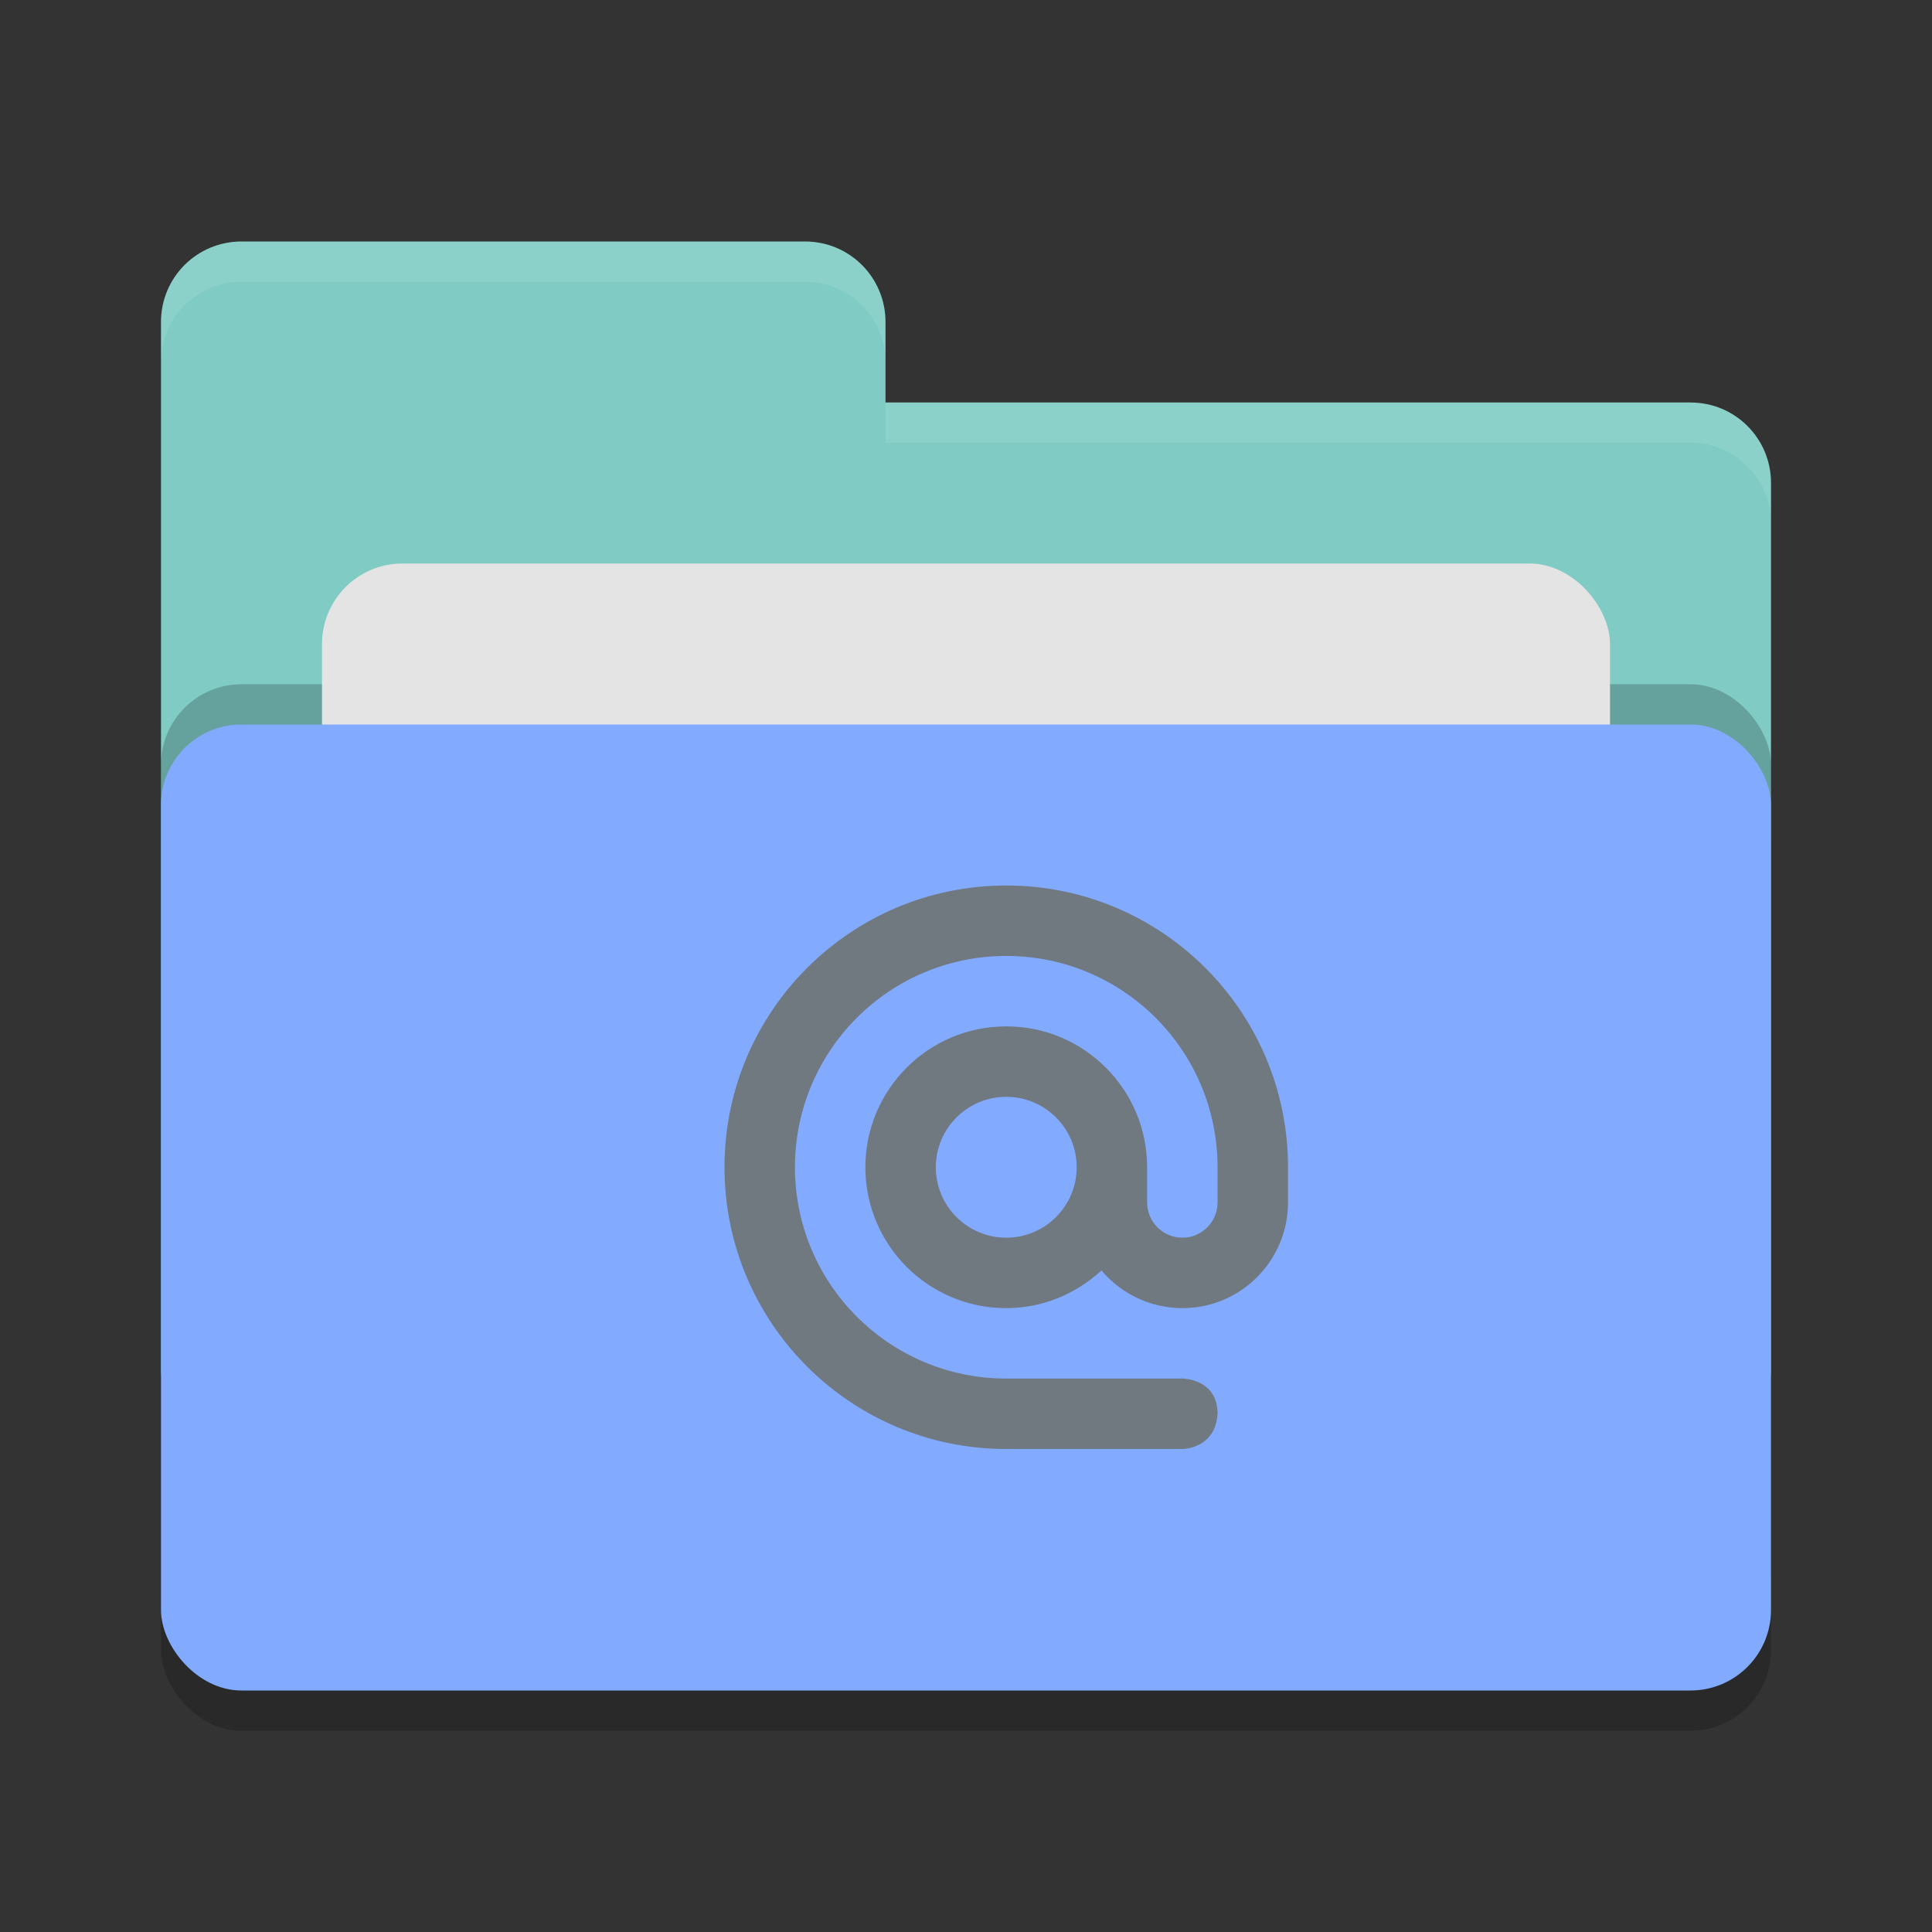 <svg xmlns="http://www.w3.org/2000/svg" width="24" height="24" version="1">
 <rect width="100%" height="100%" fill="#333333" stroke="none"/>
 <rect style="opacity:0.2" width="20" height="12" x="2" y="9.5" rx="1" ry="1"/>
 <path style="fill:#80cbc4" d="M 2,17 C 2,17.554 2.446,18 3,18 H 21 C 21.554,18 22,17.554 22,17 V 6 C 22,5.446 21.554,5 21,5 H 11 V 4 C 11,3.446 10.554,3 10,3 H 3 C 2.446,3 2,3.446 2,4"/>
 <rect style="opacity:0.2" width="20" height="12" x="2" y="8.5" rx="1" ry="1"/>
 <rect style="fill:#e4e4e4" width="16" height="8" x="4" y="7" rx="1" ry="1"/>
 <rect style="fill:#82aaff" width="20" height="12" x="2" y="9" rx="1" ry="1"/>
 <path style="opacity:0.1;fill:#ffffff" d="M 3,3 C 2.446,3 2,3.446 2,4 V 4.5 C 2,3.946 2.446,3.5 3,3.5 H 10 C 10.554,3.5 11,3.946 11,4.5 V 4 C 11,3.446 10.554,3 10,3 Z M 11,5 V 5.5 H 21 C 21.554,5.5 22,5.946 22,6.5 V 6 C 22,5.446 21.554,5 21,5 Z"/>
 <path style="fill:#707880" d="M 12.5,11 C 10.567,11 9,12.567 9,14.5 9,16.433 10.567,18 12.5,18 H 14.688 C 14.688,18 15.098,18 15.125,17.562 15.125,17.125 14.688,17.125 14.688,17.125 H 12.5 C 11.05,17.125 9.875,15.95 9.875,14.5 9.875,13.05 11.05,11.875 12.5,11.875 13.95,11.875 15.125,13.05 15.125,14.5 V 14.938 C 15.125,15.179 14.929,15.375 14.688,15.375 14.446,15.375 14.25,15.179 14.25,14.938 V 14.5 C 14.25,13.534 13.467,12.75 12.5,12.75 11.534,12.75 10.75,13.534 10.75,14.5 10.75,15.467 11.534,16.25 12.5,16.25 12.958,16.25 13.371,16.069 13.683,15.782 13.932,16.078 14.3,16.25 14.688,16.25 15.413,16.25 16,15.662 16,14.937 V 14.5 C 16,12.567 14.433,11 12.5,11 Z M 12.5,13.625 C 12.983,13.625 13.375,14.017 13.375,14.5 13.375,14.983 12.983,15.375 12.5,15.375 12.017,15.375 11.625,14.983 11.625,14.5 11.625,14.017 12.017,13.625 12.5,13.625 Z"/>
</svg>
